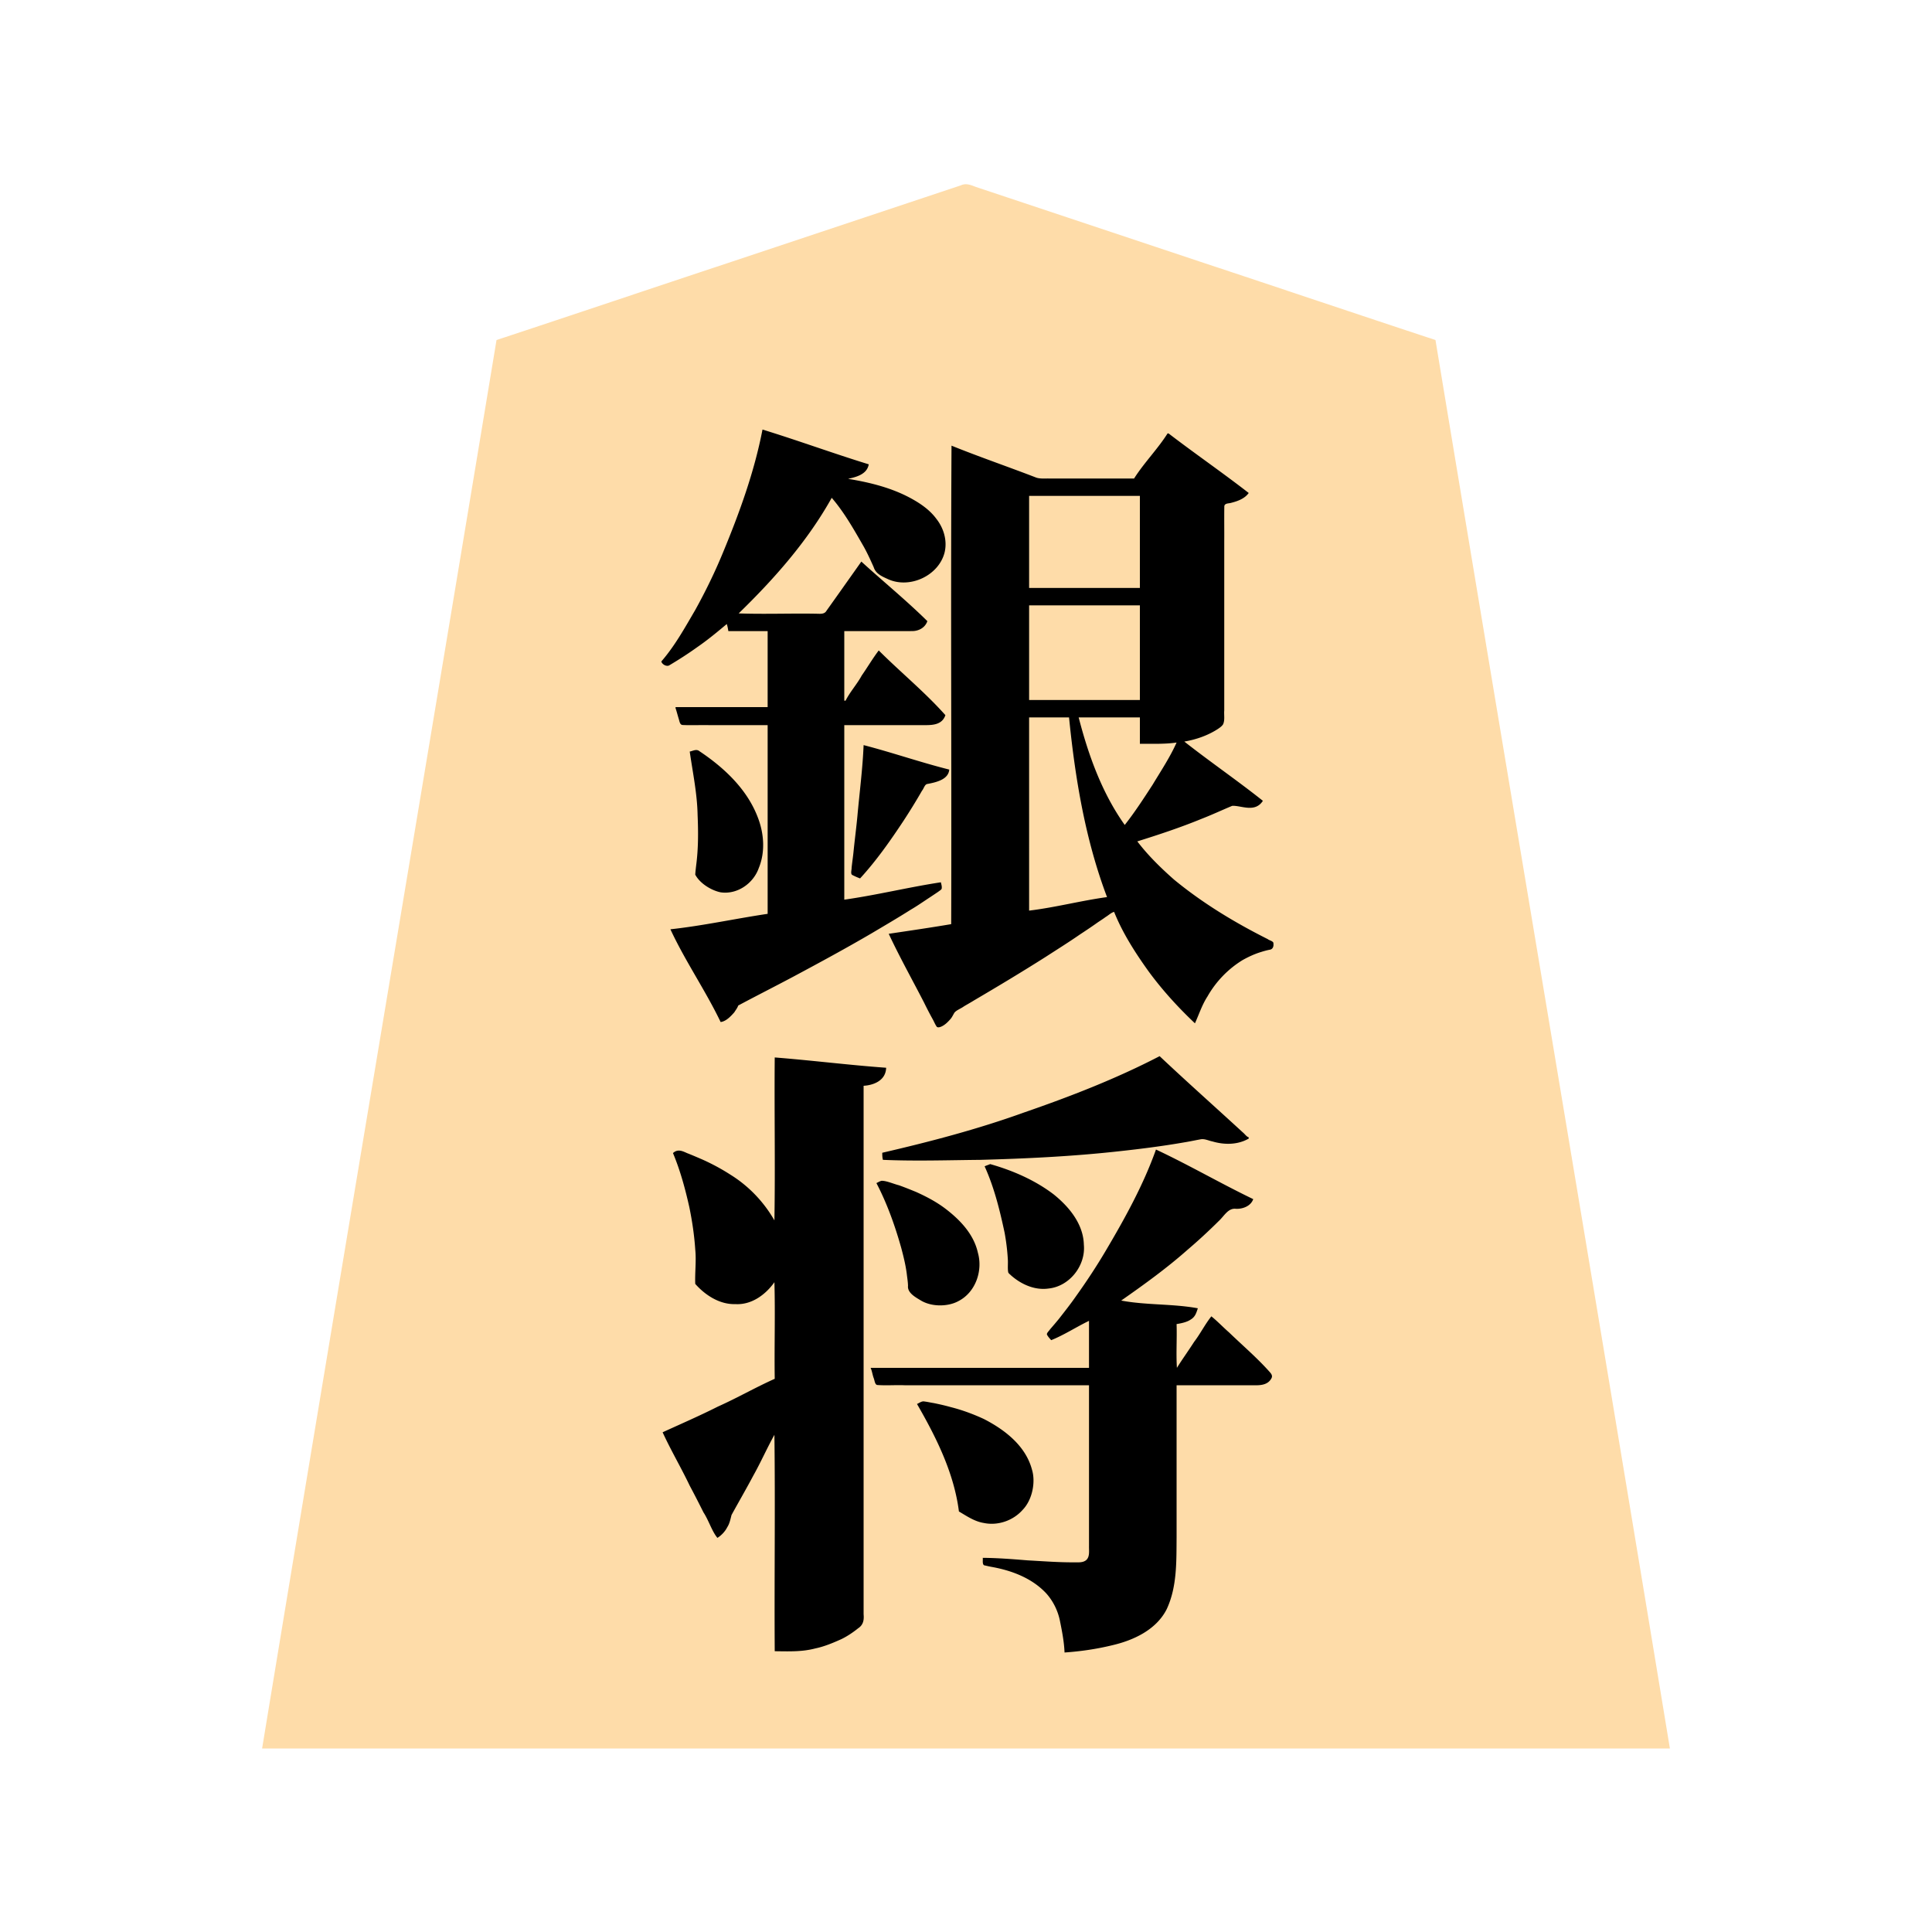 <svg xmlns="http://www.w3.org/2000/svg" width="3000" height="3000"><path d="M407 2715h2186c-120.11-729.14-243.257-1457.94-364-2187-121.653-40.09-243.099-81.112-364.7-121.395-91.164-30.407-182.32-60.766-273.474-91.162a32206 32206 0 0 1-51.529-17.183c-8.003-2.659-16.01-5.346-24-8-7.038-2.654-14.998-6.446-23.453-2.372-120.19 40.07-240.392 80.12-360.578 120.183C1011.124 447.878 891.186 488.387 771 528c-120.737 729.033-243.897 1457.913-364 2187m622-1687.5c.86 2.594 4.502 4.139 6.5 6.5 16.071-10.084 32.482-19.874 47.761-31.21 7.938-5.67 15.75-11.45 23.364-17.535 4.014-3.12 7.705-6.637 11.83-9.603 3.608-2.865 7.346-7.392 11.545-7.652.056 3.762 1.926 7.242 2 11h61v120c-47.607.76-95.478-.926-143 .5 2.221 3.671 2.582 9.8 4.57 14.482 1.43 3.539 1.774 10.484 5.96 10.695 34.827.922 69.744-.168 104.59.323H1193v295c-50.277 8.224-100.544 17.597-151 24.5 26.498 46.938 52.444 94.295 78.5 141.5 7.428-3.999 14.618-8.9 19.469-16.066 2.258-2.561 3.56-6.998 6.038-9.644 53.79-29.156 108.903-55.979 161.853-86.725 52.611-29.263 104.467-60.053 154.14-94.065-.87-2.799-1.286-5.667-2-8.5-25.075 4.647-50.093 9.547-75.178 14.118-12.776 2.731-25.724 4.561-38.525 7.108-11.747 1.698-25.361 5.604-36.297 5.774v-273h123c11.242-.004 26.432.142 31.784-11.157 1.635-4.002-3.078-7.579-5.28-10.644-21.13-21.693-43.757-41.843-65.106-63.301-9.544-9.768-20.375-18.123-29.898-27.898-16.684 25.61-34.785 50.892-50.5 77h-4V979h100.8c9.36.285 21.656-2.496 25.63-10.326 1.98-3.442-.28-6.566-3.032-8.776-17.323-17.785-36.976-32.958-55.047-49.915-7.085-5.69-13.477-12.128-20.477-17.891-6.924-4.99-13.186-13.993-20.54-17.092-10.538 14.111-20.348 28.777-30.697 43.017-7.625 10.74-15.151 21.547-22.88 32.212-3.686 5.138-10.522 3.492-15.503 3.771H1146c.49-4.449 6.098-7.925 9.233-11.733 26.104-25.943 52.066-52.155 74.46-81.537 21.432-28.405 44.234-56.856 60.307-88.73 4.675.4 7.57 6.19 10.168 9.367 21.481 29.492 40.49 61.065 55.719 94.231 2.24 5.798 4.578 12.832 11.587 16.358 22.688 15.08 53.85 14.968 75.668-2.133 16.252-12.172 26.568-31.985 23.48-52.609-5.135-29.93-30.29-51.085-55.893-63.856-26.675-14.484-56.333-21.644-85.873-27.33-2.934-.553-5.866-1-8.856-1.028v-3c13.21-.686 26.167-7.324 32-19.5-54.305-17.63-108.389-36.885-163-53.5-13.256 65.24-35.528 128.433-61.241 189.705-12.518 30.591-27.076 60.254-43.012 89.183-15.376 27.65-32.032 54.847-51.747 79.612m84 1358.5c18.87-7.152 18.116-30.232 26.483-43.055 10.846-18.766 20.972-37.903 31.468-56.836 5.068-9.611 10.422-19.061 14.977-28.944 2.58-5.18 5.173-10.333 7.747-15.499 2.819-4.374 4.95-11.803 8.325-14.666h2v336c20.476.409 41.179 1.002 61.159-4.356 13.967-3.001 27.196-8.476 40.141-14.326 8.973-4.303 18.705-10.862 25.772-16.589 8.074-5.058 9.75-12.594 8.928-20.874V1685c13.681.154 32.83-7.655 35-26-57.076-4.247-113.999-11.138-171-16v253h-2c-2.73-2.175-4.252-6.842-6.737-10.058-16.477-25.777-39.4-47.337-65.558-63.106-13.137-8.204-26.915-15.384-41.02-21.767-7.115-3.007-14.162-6.137-21.353-8.938-3.553-1.272-7.058-2.706-10.637-3.896-3.416-1.375-6.32.876-9.695 1.765 19.606 55.928 35.429 114.93 34 174.877.136 8.019.053 16.025-.599 24.005-.26 5.439 6.234 10.077 10.634 14.14 16.478 14.758 38.366 23.88 60.687 20.464 10.617-1.997 20.915-5.95 29.609-12.473 4.394-3.173 8.323-6.922 11.992-10.902 3.597-3.252 6.093-9.716 10.677-10.111v152c-29.702 13.181-58.091 29.716-87.822 42.925-28.19 13.308-56.288 27.422-85.178 39.075 4.197 14.485 14.187 26.954 19.928 40.834 20.418 40.483 42.186 80.474 62.072 121.166m-41-1218c5.707 33.51 11.63 67.228 12.405 101.337 1.265 27.246.343 54.562-3.095 81.61-2.32 8.943 6.743 16.333 13.25 21.46 12.173 11.185 30.338 15.888 46.098 10.197 24.11-7.215 38.636-31.877 42.167-55.31 4.267-25.119-2.712-50.49-14.044-72.732-18.924-36.458-50.44-64.569-84.018-87.276-3.948-2.908-8.318-.143-12.763.714m250 188.625c3.72 2.303 8.662 4.064 12.55 4.781 4.463-1.482 6.477-6.737 10.046-9.717 22.393-26.205 42.301-54.366 60.76-83.435 8.983-14.467 18.325-28.694 26.57-43.619 2.109-3.25 3.735-7.881 8.575-8.718 11.209-1.522 27.477-5.206 32.499-19.917-44.1-10.436-86.867-26.782-131-37-1.378 33.41-5.973 66.662-8.618 99.976-3.996 32.107-6.452 66.15-11.382 97.649M1692 2150v250.8c-.361 7.691 1.667 16.911-4.13 22.492-5.255 4.756-12.99 3.533-19.399 3.708-47.296.59-94.281-6.076-141.471-7 .218 3.179-.508 7.563 1.759 9.56 2.991.387 6.847 1.799 10.436 2.207 31.593 5.26 63.284 17.186 85.873 40.857 10.703 11.636 17.965 26.167 21.44 41.572 3.39 16.752 6.852 33.667 7.492 50.804 25.056-2.23 50.146-5.575 74.518-11.898 33.203-7.836 68.395-25.183 83.387-57.907 15.4-35.798 14.082-75.689 14.095-113.713V2150h120c11.697 1.182 23.966-2.252 29-13.5-14.762-16.226-30.514-31.715-46.601-46.607-8.198-7.438-16.26-14.993-24.095-22.825-8.46-5.88-15.507-17.203-24.304-21.068-14.723 27.4-35.93 51.811-51 79h-3v-70c8.767-1.137 19.505-3.868 25.35-9.91 3.086-2.948 5.61-6.766 6.163-11.063-.362-4.593-9.516-2.32-12.214-3.503a876 876 0 0 1-22.857-1.98c-11.725-1.099-23.466-1.944-35.19-3.019-7.666-.705-15.37-1.143-23.016-2.002-4.268-.513-8.558-.815-12.847-1.062-3.583-.409-9.276.041-11.389-2.461 1.537-4.601 9.447-7.22 12.548-10.349a1113 1113 0 0 0 95.823-74.528c15.41-13.458 30.096-27.7 44.862-41.856 7.08-6.258 12.594-18.513 24.559-17.267 10.133.835 20.442-3.43 26.208-12-10.76-8.898-25.28-12.533-36.88-20.244-37.013-18.446-73.398-38.101-110.29-56.756-4.467 5.438-4.725 13.44-8.487 19.338-20.465 48.528-45.285 95.159-72.399 140.283-26.813 43.741-55.786 86.474-89.944 124.879 2.78 2.611 5.205 8.246 10.074 6.286 4.217-1.705 8.17-4.075 12.292-5.963 7.464-3.405 14.547-7.527 21.756-11.387 7.245-2.743 14.606-9.714 21.878-10.436v75h-338c1.26 7.533 4.74 16.047 6.448 22.806 1.797 3.63 9.042 1.393 11.938 2.194H1692m-329-312.58c12.725 27.456 24.867 55.62 33.247 84.803 6.9 22.026 12.046 44.572 14.326 67.555.61 4.525.095 9.404 1.142 13.794 9.416 11.605 26.562 19.474 39.62 22.062 12.641 1.658 25.717-.414 36.857-6.773 15.515-8.376 26.104-24.12 30.087-41.039 3.85-17.872-.487-36.73-8.738-52.733-12.214-24.626-38.354-44.96-58.901-58.233-24.288-14.183-50.754-24.574-77.825-32.034-3.336-.959-7.21 1.518-9.815 2.178zm9-37.42c50.035 2.184 100.139.481 150.173.005 71.049-1.958 142.1-5.377 212.783-13.142 33.914-3.714 67.78-7.855 101.391-13.75 8.704-1.423 17.328-3.159 25.96-4.877 6.498-1.707 12.902.642 19.057 2.594 9.532 2.579 19.346 4.588 29.276 4.108 8.347-1.1 20.871-1.845 25.36-8.438a4804 4804 0 0 0-49.182-45.323c-28.833-25.764-56.293-53.141-85.83-78.085-2.54-2.05-6.831 2.9-9.324 3.077-51.134 26.406-104.633 47.707-158.58 67.591-53.786 19.44-108.022 37.83-163.256 52.745-32.556 9.476-65.954 16.673-98.828 24.495-.071 3.033.199 6.07 1 9m9-348.75c13.37 23.52 24.937 48.218 37.695 72.117 13.414 23.401 24.402 48.28 37.805 71.633 7.468-3.275 12.907-6.667 17.638-12.792 4.297-4.643 5.838-11.845 11.861-14.787 42.112-24.786 84.175-49.651 125.625-75.508 19.553-12.876 39.565-25.064 58.917-38.256 10.078-6.931 20.502-13.377 30.398-20.553 4.864-3.433 9.97-6.53 14.734-10.095 4.695-2.958 9.983-7.99 15.327-8.009 28.175 65.175 72.887 123.536 124.5 172 9.222-28.78 25.2-55.094 46.07-76.874 11.171-9.66 22.753-19.332 36.437-25.315 7.55-3.465 15.235-6.512 23.245-8.75 3.543-1.206 7.25-1.76 10.827-2.766 3.82-.832 4.1-5.564 4.921-8.795-39.319-20.533-78.808-41.31-115-67.252-18.388-12.547-35.809-26.337-52.38-41.176-8.03-8.173-16.365-16.04-24.217-24.378-3.596-4.271-7.416-8.327-10.988-12.605-3.237-4.247-8.826-8.908-9.415-14.089 33.553-9.144 66.139-21.464 98.527-34.05 15.7-6.327 31.245-12.999 46.654-19.963 7.08-3.147 17.1 2.809 25.923 1.997 7.37.313 18.09-.791 22.896-9.484-20.11-15.643-40.772-30.652-61.14-45.97-10.56-7.587-20.781-15.652-31.267-23.334-5.102-3.82-10.213-7.635-15.302-11.462-4.146-4.283-12.46-7.238-13.291-12.734 17.598-1.26 33.851-9.066 49.124-17.185 3.56-2.175 7.73-4.909 10.19-7.884 4.014-4.745 2.156-13.715 2.686-20.387v-305.4c.012-5.35-.175-10.707.49-16.009 1.472-3.03 7.741-1.797 10.181-3.298 9.5-2.496 21.786-6.795 26.329-14.337-40.636-30.375-81.672-60.4-122.5-90.5-9.739 10.807-17.47 23.312-26.81 34.46-7.904 11.86-18.486 22.348-25.69 34.54-50.305-.728-100.764.887-151.018-.48-44.27-16.11-88.502-32.75-132.482-49.52-1.426 247.208.26 494.721-.5 742-32.22 5.449-64.688 10.2-97 15zm45 730.125c15.333 24.935 28.447 51.427 39.9 78.383 11.259 27.66 20.988 56.37 24.1 86.242 11.658 6.789 23.402 15.1 37.181 17.536 21.637 5.14 45.214-3.69 59.747-20.002 15.138-15.535 20.37-42.938 14.199-61.542-9.988-36.234-41.845-60.712-73.594-77.178-16.312-7.696-33.207-13.989-50.707-18.426-8.485-2.604-17.206-4.357-25.85-6.308-7.914-1.196-17.515-5.304-24.976.92zm105-369.875c10.768 27.921 20.685 56.42 26.584 85.854 4.832 22.86 9.138 45.992 8.416 69.484-1.213 9.568 5.949 14.148 13.234 18.95 23.403 19.023 59.116 19.297 81.568-1.275 10.902-9.588 17.781-23.122 20.568-37.206 2.573-14.67-.48-29.621-6.35-43.069-11.572-25.836-33.099-46.197-57.037-60.597-24.21-14.921-50.916-26.179-78.16-34.157-2.992-.482-6.194 1.262-8.823 1.516zm66-897.5h174V769h-174zm0 174h174V939h-174zm0 327c11.074-.003 21.783-3.519 32.717-4.774 30.179-4.9 60.05-11.79 90.283-16.226-.158-5.981-3.479-11.339-5.114-16.964-31.194-84.724-43.983-174.801-53.886-264.036h-64zm148-133c3.54-.12 5.722-4.105 7.67-6.549 13.902-19.437 27.668-39.004 40.232-59.324 6.67-10.065 12.595-20.619 18.73-31.004 5.26-11.035 14.922-22.639 16.368-33.123-18.925 2.06-37.973 2.426-57 2v-41h-97c13.241 59.974 37.06 117.875 71 169" style="fill:#fedca9;fill-rule:evenodd;stroke:none"/><path d="M1027 1027.625c1.9 4.804 8.91 7.961 12.568 5.307 14.73-8.733 29.134-18.018 43.044-28 16.03-11.032 31.015-23.428 45.888-35.932 1.271 3.275 2.005 8.17 2.5 11h61v118h-143v1.5c1.787 5.323 3.138 10.794 4.77 16.16 1.398 4.071 1.724 9.928 6.306 10.11 13.9.653 27.879-.117 41.777.23H1192v293c-50.364 7.473-100.35 18.496-151 24 22.874 49.272 54.485 94.978 78 144 8.828-1.082 16.248-9.525 21.244-15.092 1.865-3.13 4.675-6.491 6.106-10.551 27.912-14.941 56.5-29.367 84.515-44.266 41.198-22.035 82.308-44.281 122.655-67.883 20.302-12.07 40.713-23.975 60.657-36.623 9.669-5.61 18.828-12.024 28.158-18.159a1535 1535 0 0 0 14.57-9.71c1.856-1.563 5.914-3.56 5.428-5.85.343-3.025-.768-5.953-1.333-8.866-50.186 7.638-99.74 19.9-150 27v-271h84c14.217-.005 28.435.006 42.636-.003 11.06-.131 25.493-.802 30.364-15.528-32.034-35.971-69.516-66.506-103.5-100.469-9.463 12.478-17.46 26.126-26.413 38.964-7.345 13.545-18.208 25.329-25.087 39.036h-2V980h70.2c11.813-.109 23.626.134 35.427-.076 9.314.015 19.695-4.713 23.373-15.424-32.758-32.382-68.52-61.466-102.5-92.5-10.225 14.565-20.71 29.223-30.98 43.803a14773 14773 0 0 1-23.205 32.638c-3.152 5.607-9.875 4.615-14.861 4.559-40.395-.76-81.18.926-121.454-.5 55.148-53.617 106.79-111.912 144.5-179.5 19.766 22.964 34.723 49.76 49.749 75.888 5.727 10.319 10.66 21.093 15.435 31.861 3.219 10.572 13.843 14.698 22.227 18.576 33.83 15.42 78.792-5.442 87.864-41.542 4.378-18.37-1.334-37.62-12.84-52.205-10.434-14.168-25.455-24.27-40.714-32.481-28.949-15.502-61.037-23.6-93.205-29.04-1.021-.074-2.024-.323-3.016-.557 11.77-2.63 29.257-6.597 32-22.5-55.224-16.975-109.752-37.014-165-54-12.698 65.862-35.84 129.42-61.455 191.212-12.569 30.536-27.061 60.21-43.05 89.081-15.984 27.319-31.678 55.763-52.495 79.707zm2 1196.633c12.83 27.966 28.684 54.752 41.928 82.577 7.391 13.781 14.464 27.703 21.48 41.676 7.991 12.076 13.017 29.284 21.592 39.489 6.258-3.777 12.277-10.446 15.213-16.466 3.84-5.795 4.97-12.564 6.721-19.085 11.17-20.411 22.893-40.576 33.802-61.132 11.64-20.692 21.248-42.618 32.764-63.317 1.426 111.81-.26 224.102.5 336 20.921.244 42.136 1.154 62.572-4.23 14.192-2.932 27.599-8.544 40.728-14.452 9.175-4.337 19.019-11.087 26.216-16.944 8.266-5.343 9.254-13.329 8.484-21.719V1686c14.268-.803 34.404-7.352 35-28-57.746-4.168-115.288-11.457-173-16-.76 84.246.926 168.876-.5 253-16.393-28.692-39.82-53.255-67.945-70.745-14.125-9.115-28.98-17.117-44.34-23.962-7.698-3.289-15.364-6.658-23.168-9.675-6.766-2.96-14.502-7.201-22.047-.118 11.305 26.955 19.043 55.577 25.415 84.082 4.45 21.703 7.713 43.691 9.18 65.812 1.778 17.708-.692 35.571-.019 53.232 15.357 17.428 37.923 32.143 62.093 31.374 25.159 1.584 47.086-14.544 60.831-34 1.426 49.843-.26 100.082.5 150-29.843 13.33-58.453 29.834-88.341 43.17-28.1 14.197-57.06 26.747-85.659 39.83zM1071 1167c4.703 32.753 11.624 65.384 12.237 98.649 1.104 25.867 1.184 51.894-2.182 77.619-.566 4.953-1.183 9.9-1.485 14.863 7.442 14.072 25.476 24.584 39.195 27.423 25.785 3.919 51.021-13.566 59.487-37.74 10.152-24.556 8.15-53.048-1.114-77.459-16.482-44.402-52.434-78.132-90.94-103.82-4.822-4.117-10.48-.28-15.198.465m264.531 197c25.294-27.584 46.853-58.318 67.457-89.462 9.974-15.276 19.605-30.8 28.647-46.648 2.878-3.254 4.055-9.795 8.255-10.517 13.861-2.604 32.816-6.85 34.11-22.373-44.688-11.225-88.382-26.44-133-38-1.503 36.647-6.287 73.135-9.575 109.646-1.688 18.196-4.1 36.32-5.94 54.49-.804 8.767-2.198 17.47-3.104 26.213.144 3.761-2.285 10.096 1.48 11.532 3.34 1.75 7.81 3.745 11.67 5.119M1352 2124.25c2.225 4.988 2.792 10.765 4.777 15.91 1.373 3.416 1.736 10.342 5.767 10.485 13.868 1.007 27.908-.179 41.795.355H1691v249.6c-.207 7.597 1.569 16.79-4.53 22.052-5.496 4.378-13.098 3.171-19.558 3.348-23.781.087-47.51-1.805-71.219-3.072-23.177-1.892-46.423-3.74-69.693-3.928.488 3.548-1.038 9.832 2.17 11.597 3.99.82 8.04 1.89 12.08 2.559 31.104 5.62 62.527 17.493 84.547 41.258 10.353 11.66 17.54 26.011 20.822 41.28 3.36 16.59 6.72 33.34 7.381 50.306 24.799-1.719 49.626-5.312 73.78-11.192 33.18-7.661 68.474-23.91 84.748-55.856 16.423-34.926 15.128-74.763 15.472-112.271V2151h117.6c9.514.154 23.611.934 29.71-10.833 2.388-4.252-.907-7.773-3.44-10.557-19.437-21.698-41.59-40.56-62.477-60.706-9.295-8.096-17.8-17.192-27.393-24.904-9.903 12.383-17.139 27.077-26.834 39.726-8.65 13.558-18.185 26.64-26.666 40.274-1.415-22.572.248-45.387-.5-68 7.269-1.129 16.13-3 21.783-6.927 7.32-4.3 8.931-10.74 11.217-17.573-38.736-7.173-80.441-4.697-119-12 35.564-24.837 70.787-50.285 103.311-79.096 16.736-14.241 32.83-29.162 48.422-44.637 8.135-7.516 14.276-19.988 26.059-18.767 10.474.64 23.521-3.982 27.208-15-50.75-24.448-99.96-53.082-151-77-19.577 54.967-48.039 106.47-77.631 156.53-14.486 24.535-30.144 48.33-46.732 71.487-8.282 11.934-17.297 23.3-26.216 34.742a691 691 0 0 1-14.014 16.55c-1.425 2.461-5.987 6.008-4.452 8.56 1.709 3.015 4 5.614 6.358 8.131 20.362-8.209 39.002-20.532 58.687-30v73h-339zm9-286.937c16.561 31.708 28.736 65.96 38.423 100.372 3.515 13.257 6.846 26.576 8.593 40.211.687 6.23 1.806 12.424 1.941 18.698-1.191 11.229 12.306 18.087 20.432 23.069 16.989 9.93 41.792 9.342 57.488.882 26.962-13.597 38.573-47.25 30.555-75.409-6.39-28.628-27.403-50.65-49.869-67.886-14.217-10.886-30.078-19.189-46.316-26.514-8.764-3.562-17.49-7.116-26.4-10.27-8.337-2.098-19.594-7.163-26.84-6.92-2.805.463-5.907 2.627-8.007 3.454zm10-36.313c50.3 2.164 100.662.496 150.977.021 71.668-1.925 143.332-5.362 214.616-13.23 34.049-3.679 68.012-7.964 101.758-13.838 8.856-1.408 17.617-3.333 26.427-4.913 6.172-.949 11.974 2.249 18.023 3.416 18.499 5.446 39.245 5.331 56.199-4.456v-2c-3.367-.828-6.007-5.145-9.112-7.584-43.016-39.522-86.713-78.368-129.224-118.416-67.485 35.05-138.685 62.662-210.515 87.463-71.787 25.922-145.95 45.361-220.149 62.537-.059 3.701.033 7.404 1 11m359-385c13.217 33.017 33.038 63.78 53.732 92.632 21.341 29.032 45.649 55.675 71.768 80.368 6.316-13.786 11.025-28.754 19.43-41.633 13.078-23.065 32.026-42.791 54.6-56.566 9.166-5.14 18.795-9.576 28.874-12.635 4.38-1.354 8.765-2.6 13.265-3.45 4.942-.695 6.266-5.558 5.693-9.442.768-3.873-6.79-5.041-8.695-6.949-51.412-25.784-101.15-55.872-145.642-92.493-20.555-18.137-40.367-37.501-57.025-59.332 33.459-10.471 66.922-21.533 99.427-34.886 16.186-6.269 31.97-13.654 47.956-20.324 13.777-.824 35.238 11.378 47.617-7.79-39.844-31.68-81.981-60.536-122-92 18.46-3.147 36.747-9.476 52.556-19.843 2.812-1.977 5.79-3.981 7.64-6.974 3.036-6.56 1.165-14.548 1.804-21.54v-262.8c.152-17.771-.185-35.568.1-53.334-.195-5.155 5.055-5.157 9.073-5.828 10.504-2.535 22.222-6.395 28.827-15.681-40.797-31.697-83.489-61.062-124.5-92.5h-1.5c-15.335 24.27-36.643 45.725-52 70h-132.6c-6.617-.075-14.682.669-20.412-1.795-43.338-16.717-87.467-31.798-130.488-49.205-1.426 247.537.26 495.403-.5 743-32.22 5.449-64.688 10.2-97 15 16.787 35.882 36.47 71.096 54.663 106.406 4.427 9.055 9.032 17.986 13.93 26.781 1.853 3.403 3.275 7.057 5.431 10.273 1.376 3.069 5.964 1.397 8.14.365 5.29-2.491 9.49-6.694 13.313-11.004 2.806-3.007 4.373-6.84 6.51-10.279 3.13-4.059 10.181-6.41 14.958-9.986 5.17-3.083 10.445-5.98 15.546-9.163 37.355-21.942 74.494-44.268 111.061-67.447 17.645-11.435 35.477-22.553 52.783-34.52 9.04-5.98 18.076-11.933 26.899-18.214 4.442-3.14 9.104-5.925 13.44-9.203 4.198-2.41 9.296-7.33 13.326-8.009m-306 764.25c29.7 51.468 57.402 106.913 65 166.75 11.967 7.04 24.141 15.492 38.367 17.814 21.953 4.682 45.804-3.549 60.562-20.28 15.392-15.84 20.355-43.696 14.466-62.654-9.894-37.09-42.435-61.97-74.9-78.589-16.47-7.585-33.44-13.851-51.038-18.308-8.843-2.492-17.84-4.525-26.839-6.35-4.662-.689-9.258-1.826-13.932-2.374-4.317-1.16-8.676 2.66-11.686 3.741zm105-369c14.798 32.618 23.461 67.896 30.93 102.823 2.502 13.662 4.233 27.515 5.005 41.379.471 6.222-.461 13.68.49 19.341.053 2.315 3.08 4.05 4.785 5.883 15.758 13.748 36.637 23.17 57.97 20.127 32.633-3.308 57.881-35.707 54.815-68.01-.769-32.282-23.03-58.959-46.745-78.069-29.008-22.167-63.853-37.288-98.718-47.132-2.611 1.133-6.41 2.383-8.532 3.408zM1598 913h172V770h-172zm0 174h172V940h-172zm0 327c40.572-4.882 80.512-15.45 121-21-33.803-89.294-49.499-184.343-59-279h-62zm77-299.75c15.152 58.508 36.072 116.97 71.5 166.75 15.67-19.914 29.517-41.3 43.302-62.53 12.885-21.415 27.015-42.62 37.198-65.47-18.853 2.778-38.024 1.787-57 2v-41h-95z" style="fill:#000;fill-rule:evenodd;stroke:none"/></svg>